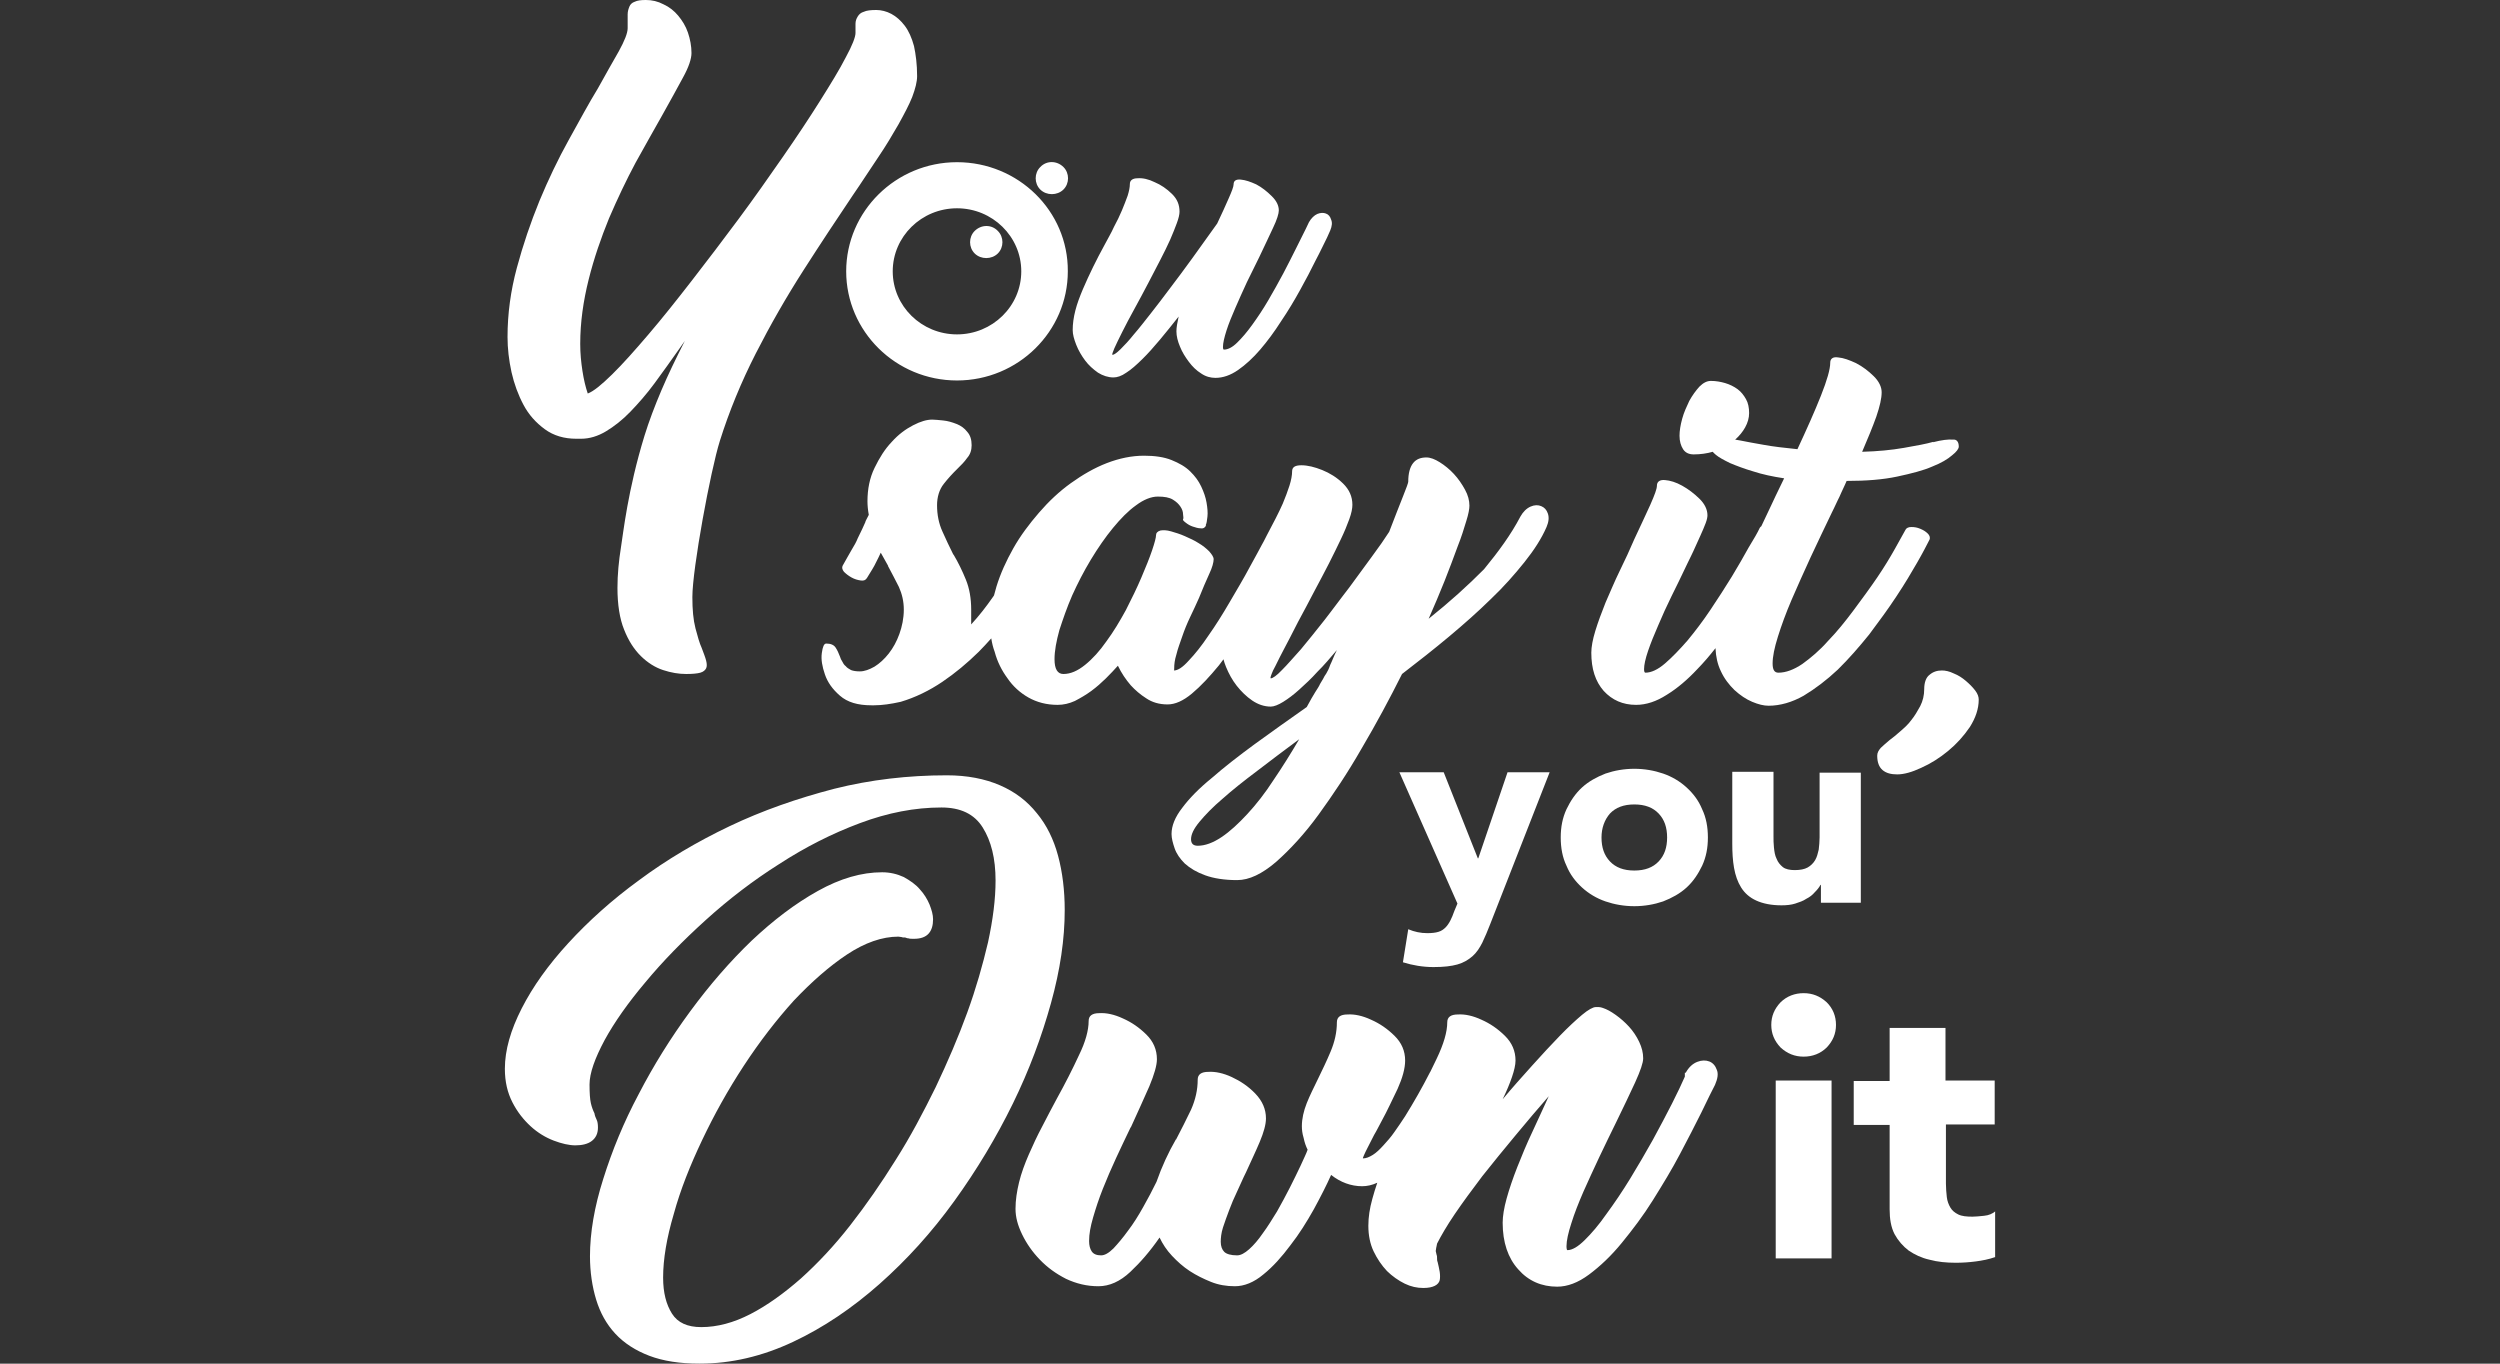 <?xml version="1.0" encoding="UTF-8"?>
<svg width="550px" height="300px" viewBox="0 0 550 300" version="1.1" xmlns="http://www.w3.org/2000/svg" xmlns:xlink="http://www.w3.org/1999/xlink">
    <rect x="0" y="0" width="550" height="300" fill="#333333" stroke="none"/>
    <title>5</title>
    <g id="5" stroke="none" stroke-width="1" fill="none" fill-rule="evenodd">
        <path d="M428.007,226.148 L428.007,237.723 L438.831,237.723 L438.831,247.385 L428.104,247.385 L428.104,260.395 C428.104,261.448 428.202,262.404 428.299,263.361 C428.397,264.222 428.689,264.987 429.079,265.657 C429.469,266.327 430.054,266.805 430.835,267.188 C431.615,267.57 432.687,267.666 433.955,267.666 C434.638,267.666 435.515,267.57 436.491,267.474 C437.563,267.379 438.343,266.996 438.929,266.518 L438.929,276.562 C437.563,277.041 436.101,277.328 434.638,277.519 C433.175,277.71 431.712,277.806 430.249,277.806 C428.202,277.806 426.251,277.615 424.496,277.136 C422.741,276.754 421.18,275.989 419.912,275.128 C418.645,274.171 417.572,272.927 416.792,271.492 C416.012,269.962 415.719,268.144 415.719,266.04 L415.719,247.481 L407.82,247.481 L407.82,237.819 L415.719,237.819 L415.719,226.148 L428.007,226.148 Z M402.944,237.723 L402.944,276.849 L390.657,276.849 L390.657,237.723 L402.944,237.723 Z M396.801,218.495 C398.751,218.495 400.409,219.165 401.872,220.504 C403.237,221.843 403.919,223.565 403.919,225.478 C403.919,227.392 403.237,229.018 401.872,230.453 C400.506,231.792 398.751,232.462 396.801,232.462 C394.85,232.462 393.192,231.792 391.73,230.453 C390.364,229.018 389.682,227.392 389.682,225.478 C389.682,223.565 390.364,221.939 391.73,220.504 C393.095,219.165 394.85,218.495 396.801,218.495 Z" id="it" fill="#FFFFFF" fill-rule="nonzero"></path>
        <path d="M208.297,170.568 C212.783,170.568 216.684,171.333 220,172.768 C223.315,174.203 225.948,176.212 228.094,178.89 C230.239,181.473 231.799,184.63 232.774,188.265 C233.75,191.901 234.237,195.918 234.237,200.223 C234.237,206.537 233.262,213.329 231.214,220.695 C229.166,228.061 226.436,235.427 222.828,242.793 C219.219,250.159 214.929,257.334 209.955,264.222 C204.982,271.11 199.521,277.136 193.475,282.494 C187.526,287.755 181.187,292.06 174.458,295.217 C167.73,298.374 160.903,300 153.882,300 C149.591,300 145.886,299.426 142.862,298.278 C139.839,297.13 137.304,295.504 135.354,293.399 C133.403,291.295 132.038,288.807 131.16,285.938 C130.283,283.068 129.795,279.815 129.795,276.371 C129.795,271.205 130.77,265.466 132.721,259.343 C134.671,253.125 137.206,246.907 140.522,240.689 C143.74,234.471 147.543,228.348 151.834,222.513 C156.125,216.677 160.611,211.511 165.389,206.92 C170.168,202.423 174.946,198.788 179.919,196.014 C184.893,193.24 189.574,191.901 194.06,191.901 C195.815,191.901 197.375,192.283 198.838,192.953 C200.203,193.718 201.471,194.579 202.349,195.631 C203.324,196.684 204.007,197.832 204.494,198.98 C204.982,200.223 205.274,201.276 205.274,202.232 C205.274,203.571 204.982,204.624 204.299,205.389 C203.616,206.154 202.544,206.537 201.081,206.537 C200.496,206.537 200.106,206.537 199.911,206.441 C199.618,206.441 199.423,206.346 199.131,206.25 C198.838,206.25 198.546,206.25 198.35,206.154 C198.058,206.154 197.863,206.059 197.668,206.059 C194.06,206.059 190.256,207.398 186.356,209.981 C182.455,212.564 178.554,216.008 174.653,220.121 C170.85,224.33 167.145,229.114 163.634,234.471 C160.123,239.828 157.1,245.281 154.467,250.829 C151.834,256.378 149.689,261.735 148.226,267.092 C146.666,272.353 145.886,277.041 145.886,281.059 C145.886,284.407 146.568,286.99 147.836,288.999 C149.104,291.008 151.249,291.964 154.272,291.964 C157.783,291.964 161.391,291.008 165.097,289.094 C168.802,287.181 172.508,284.503 176.214,281.25 C179.919,277.902 183.528,274.075 187.038,269.579 C190.549,265.083 193.865,260.3 197.083,255.134 C200.301,250.064 203.129,244.707 205.859,239.158 C208.492,233.61 210.833,228.157 212.783,222.8 C214.734,217.443 216.196,212.277 217.367,207.302 C218.439,202.328 219.024,197.832 219.024,193.718 C219.024,188.839 218.049,185.013 216.196,182.047 C214.344,179.082 211.32,177.647 207.127,177.647 C201.276,177.647 195.327,178.795 189.184,181.091 C183.04,183.386 177.189,186.352 171.435,190.083 C165.682,193.718 160.318,197.832 155.247,202.423 C150.176,207.015 145.788,211.511 141.985,216.103 C138.182,220.599 135.158,224.904 133.013,228.827 C130.868,232.844 129.697,236.097 129.697,238.584 C129.697,240.497 129.795,241.837 129.99,242.698 C130.185,243.559 130.478,244.324 130.77,244.898 C130.868,245.472 131.063,245.95 131.258,246.333 C131.453,246.716 131.55,247.29 131.55,248.055 C131.55,249.394 131.063,250.351 130.185,251.02 C129.307,251.69 128.04,251.977 126.577,251.977 C125.212,251.977 123.554,251.594 121.798,250.925 C120.043,250.255 118.288,249.203 116.728,247.768 C115.167,246.333 113.802,244.611 112.729,242.506 C111.657,240.402 111.071,238.01 111.071,235.14 C111.071,231.027 112.339,226.626 114.777,221.843 C117.215,217.06 120.628,212.277 125.017,207.494 C129.405,202.71 134.573,198.023 140.62,193.622 C146.666,189.126 153.297,185.204 160.513,181.76 C167.73,178.316 175.434,175.638 183.528,173.533 C191.524,171.524 199.813,170.568 208.297,170.568 Z M351.747,221.556 C352.04,221.556 352.332,221.652 352.625,221.747 C353.502,222.034 354.38,222.513 355.453,223.278 C356.525,224.043 357.501,224.904 358.378,225.861 C359.256,226.818 360.036,227.966 360.621,229.209 C361.206,230.453 361.499,231.601 361.499,232.844 C361.499,233.801 360.914,235.523 359.744,238.106 C358.573,240.593 357.208,243.559 355.55,246.907 C354.38,249.298 353.112,251.881 351.845,254.56 C350.577,257.239 349.407,259.821 348.334,262.213 C347.261,264.7 346.384,266.901 345.701,269.101 C345.018,271.205 344.628,272.927 344.628,274.171 C344.628,274.745 344.726,275.032 344.823,275.032 C345.896,275.032 347.164,274.267 348.626,272.832 C350.089,271.397 351.747,269.483 353.405,267.092 C355.16,264.7 356.916,262.117 358.671,259.247 C360.426,256.378 362.084,253.508 363.644,250.733 C365.205,247.864 366.57,245.281 367.838,242.793 C369.105,240.306 369.983,238.393 370.666,236.862 L370.666,236.001 L370.861,236.001 C371.543,234.758 372.421,233.992 373.396,233.61 C374.371,233.227 375.249,233.227 376.029,233.514 C376.809,233.801 377.394,234.471 377.687,235.332 C378.077,236.193 377.882,237.341 377.297,238.68 C377.045,239.173 376.741,239.771 376.393,240.462 L376.085,241.078 C375.554,242.142 374.941,243.393 374.274,244.802 C372.909,247.577 371.348,250.542 369.593,253.89 C367.838,257.239 365.79,260.587 363.644,264.031 C361.499,267.474 359.158,270.536 356.818,273.406 C354.478,276.276 352.04,278.571 349.602,280.389 C347.164,282.207 344.823,283.068 342.58,283.068 C339.167,283.068 336.242,281.824 333.999,279.241 C331.756,276.754 330.586,273.31 330.586,269.005 C330.586,267.57 330.878,265.753 331.463,263.648 C332.048,261.543 332.828,259.247 333.804,256.76 C334.779,254.273 335.852,251.69 337.119,249.011 C338.387,246.333 339.557,243.654 340.727,241.167 C338.387,243.846 335.949,246.716 333.414,249.777 C330.878,252.838 328.44,255.804 326.1,258.769 C323.857,261.735 321.809,264.509 320.054,267.092 C318.298,269.675 317.03,271.875 316.153,273.597 C316.055,273.98 316.055,274.267 315.958,274.554 C315.958,274.841 315.86,275.032 315.86,275.223 L316.055,276.084 C316.153,276.276 316.153,276.562 316.153,276.849 C316.153,277.136 316.153,277.328 316.25,277.615 L316.25,277.519 C316.445,278.38 316.64,279.145 316.738,279.815 C316.835,280.485 316.835,281.154 316.738,281.633 C316.64,282.111 316.25,282.589 315.665,282.876 C315.08,283.163 314.3,283.355 313.13,283.355 C311.764,283.355 310.399,283.068 309.034,282.398 C307.669,281.728 306.303,280.772 305.133,279.624 C303.963,278.38 302.988,276.945 302.208,275.319 C301.428,273.693 301.037,271.779 301.037,269.675 C301.037,267.761 301.33,265.848 301.915,263.744 C302.237,262.586 302.588,261.399 303.002,260.199 C301.86,260.736 300.727,260.969 299.672,260.969 C297.234,260.969 294.894,260.108 292.846,258.482 C291.871,260.682 290.603,263.17 289.043,266.04 C287.482,268.814 285.825,271.492 283.874,273.98 C282.021,276.467 280.071,278.667 277.926,280.389 C275.878,282.111 273.732,282.972 271.684,282.972 C269.832,282.972 268.076,282.685 266.418,282.015 C264.761,281.346 263.2,280.58 261.737,279.624 C260.275,278.667 259.007,277.519 257.837,276.276 C256.667,275.032 255.789,273.693 255.106,272.258 C253.058,275.223 250.913,277.71 248.67,279.815 C246.427,281.92 244.087,282.972 241.649,282.972 C239.113,282.972 236.773,282.398 234.53,281.346 C232.287,280.198 230.434,278.858 228.776,277.136 C227.118,275.415 225.851,273.597 224.875,271.588 C223.9,269.579 223.413,267.761 223.413,265.944 C223.413,264.031 223.705,262.117 224.193,260.108 C224.68,258.099 225.461,255.995 226.338,253.986 C227.216,251.977 228.191,249.872 229.264,247.864 C230.337,245.759 231.409,243.75 232.482,241.741 C234.335,238.393 235.993,235.14 237.358,232.175 C238.821,229.209 239.503,226.626 239.503,224.617 C239.503,223.469 240.283,222.895 241.844,222.895 C243.404,222.8 245.159,223.182 247.012,224.043 C248.963,224.904 250.62,226.052 252.181,227.583 C253.741,229.114 254.521,230.931 254.521,233.036 C254.521,234.375 253.936,236.384 252.863,238.967 C251.693,241.645 250.328,244.611 248.768,248.055 L248.768,247.959 C247.695,250.159 246.622,252.455 245.549,254.751 C244.477,257.047 243.502,259.343 242.624,261.543 C241.746,263.744 241.064,265.848 240.478,267.857 C239.893,269.866 239.601,271.492 239.601,273.023 C239.601,273.98 239.796,274.745 240.186,275.319 C240.576,275.893 241.259,276.18 242.234,276.18 C243.014,276.18 243.892,275.702 244.964,274.649 C245.939,273.597 247.012,272.353 248.182,270.727 C249.353,269.196 250.425,267.474 251.498,265.561 C252.571,263.648 253.546,261.83 254.424,260.013 C255.594,256.665 257.057,253.508 258.714,250.638 L258.714,250.733 C259.885,248.533 260.957,246.333 262.03,244.133 C263.005,241.932 263.493,239.732 263.493,237.532 C263.493,236.384 264.273,235.81 265.833,235.81 C267.394,235.714 269.149,236.097 271.002,236.958 C272.855,237.819 274.61,238.967 276.17,240.593 C277.731,242.219 278.511,244.037 278.511,246.046 C278.511,247.385 278.023,249.107 277.145,251.212 C276.268,253.316 275.195,255.517 274.122,257.908 C273.44,259.247 272.855,260.682 272.172,262.117 C271.489,263.552 270.904,264.892 270.417,266.231 C269.929,267.57 269.441,268.814 269.051,270.057 C268.661,271.301 268.564,272.353 268.564,273.214 C268.564,274.171 268.856,274.936 269.344,275.415 C269.832,275.893 270.807,276.18 272.172,276.18 C272.952,276.18 273.83,275.702 274.805,274.841 C275.78,273.98 276.853,272.736 277.828,271.301 C278.901,269.866 279.876,268.24 280.949,266.518 C281.924,264.796 282.899,262.978 283.777,261.256 C284.654,259.534 285.434,257.908 286.117,256.473 C286.8,254.943 287.385,253.795 287.677,252.934 C287.287,252.168 286.995,251.307 286.8,250.351 C286.507,249.394 286.41,248.533 286.41,247.768 C286.41,246.142 286.8,244.42 287.482,242.698 C288.165,240.976 289.043,239.254 289.92,237.436 C290.896,235.427 291.871,233.418 292.748,231.314 C293.626,229.209 294.114,227.105 294.114,224.904 C294.114,223.756 294.894,223.182 296.454,223.182 C298.014,223.087 299.77,223.469 301.623,224.33 C303.573,225.191 305.231,226.339 306.791,227.87 C308.351,229.401 309.131,231.218 309.131,233.323 C309.131,235.045 308.546,237.149 307.474,239.541 C306.303,241.932 305.231,244.324 303.963,246.62 C303.378,247.672 302.89,248.724 302.305,249.681 C301.818,250.638 301.33,251.594 300.94,252.36 C300.55,253.125 300.257,253.699 300.062,254.177 C299.867,254.656 299.77,254.847 299.867,254.847 C300.55,254.847 301.232,254.56 302.013,254.082 C302.793,253.603 303.573,252.838 304.353,251.977 C305.133,251.116 306.011,250.159 306.791,249.011 C307.571,247.864 308.351,246.811 309.131,245.568 C311.082,242.411 312.837,239.349 314.593,235.906 C314.619,235.862 314.648,235.82 314.678,235.779 C315.154,234.809 315.612,233.863 316.055,232.94 C317.616,229.688 318.396,227.009 318.396,224.904 C318.396,223.756 319.176,223.182 320.736,223.182 C322.296,223.087 324.052,223.469 325.905,224.33 C327.855,225.191 329.513,226.339 331.073,227.87 C332.633,229.401 333.414,231.218 333.414,233.323 C333.414,234.279 333.121,235.523 332.633,236.958 C332.146,238.393 331.463,240.019 330.586,241.837 C332.731,239.254 334.974,236.767 337.119,234.375 C339.265,231.983 341.313,229.783 343.165,227.87 C345.018,225.957 346.676,224.426 348.041,223.278 C349.407,222.13 350.479,221.556 351.064,221.556 L351.747,221.556 L351.747,221.556 Z" id="own" fill="#FFFFFF" fill-rule="nonzero"></path>
        <path d="M317.616,169.898 L325.125,188.839 L325.222,188.839 L331.658,169.898 L340.922,169.898 L327.855,203.284 C327.27,204.815 326.685,206.154 326.1,207.398 C325.515,208.546 324.832,209.598 323.954,210.364 C323.077,211.129 322.004,211.798 320.639,212.181 C319.273,212.564 317.616,212.755 315.373,212.755 C313.032,212.755 310.789,212.372 308.644,211.703 L309.814,204.432 C311.179,205.006 312.545,205.293 314.007,205.293 C314.983,205.293 315.86,205.198 316.445,205.006 C317.128,204.815 317.616,204.432 318.006,204.05 C318.396,203.667 318.786,203.093 319.078,202.519 C319.371,201.945 319.663,201.276 319.956,200.415 L320.639,198.788 L307.864,169.898 L317.616,169.898 Z M359.549,169.133 C361.791,169.133 363.937,169.515 365.887,170.185 C367.838,170.855 369.593,171.907 371.056,173.246 C372.518,174.585 373.689,176.116 374.469,178.029 C375.347,179.847 375.737,181.952 375.737,184.247 C375.737,186.543 375.347,188.552 374.469,190.466 C373.591,192.283 372.518,193.909 371.056,195.249 C369.593,196.588 367.838,197.545 365.887,198.31 C363.937,198.98 361.791,199.362 359.549,199.362 C357.306,199.362 355.16,198.98 353.21,198.31 C351.259,197.64 349.504,196.588 348.041,195.249 C346.579,193.909 345.408,192.379 344.628,190.466 C343.751,188.648 343.36,186.543 343.36,184.247 C343.36,181.952 343.751,179.943 344.628,178.029 C345.506,176.212 346.579,174.585 348.041,173.246 C349.504,171.907 351.259,170.95 353.21,170.185 C355.16,169.515 357.306,169.133 359.549,169.133 Z M390.169,169.802 L390.169,183.865 C390.169,184.726 390.169,185.587 390.267,186.448 C390.364,187.309 390.462,188.17 390.852,188.935 C391.145,189.7 391.632,190.274 392.217,190.753 C392.802,191.231 393.778,191.422 394.85,191.422 C396.02,191.422 396.996,191.231 397.678,190.848 C398.361,190.466 398.946,189.892 399.336,189.222 C399.726,188.552 399.921,187.787 400.116,186.926 C400.214,186.065 400.311,185.108 400.311,184.247 L400.311,169.994 L409.38,169.994 L409.38,198.597 L400.604,198.597 L400.604,194.675 L400.506,194.675 C400.214,195.249 399.726,195.823 399.239,196.301 C398.751,196.875 398.166,197.353 397.386,197.736 C396.703,198.214 395.825,198.501 394.948,198.788 C394.07,199.075 392.997,199.171 391.925,199.171 C389.682,199.171 387.829,198.788 386.366,198.119 C384.903,197.449 383.831,196.492 383.05,195.249 C382.27,194.005 381.783,192.57 381.49,190.944 C381.198,189.318 381.1,187.5 381.1,185.587 L381.1,169.802 L390.169,169.802 Z M359.549,176.977 C357.208,176.977 355.453,177.647 354.185,178.986 C353.015,180.325 352.332,182.143 352.332,184.247 C352.332,186.448 352.917,188.17 354.185,189.509 C355.453,190.848 357.208,191.518 359.549,191.518 C361.889,191.518 363.644,190.848 364.912,189.509 C366.18,188.17 366.765,186.448 366.765,184.247 C366.765,182.047 366.18,180.325 364.912,178.986 C363.644,177.647 361.889,176.977 359.549,176.977 Z" id="you" fill="#FFFFFF" fill-rule="nonzero"></path>
        <path d="M427.226,147.504 C428.007,147.504 428.884,147.695 429.859,148.173 C430.835,148.556 431.712,149.13 432.492,149.8 C433.272,150.469 433.955,151.139 434.54,151.904 C435.125,152.67 435.32,153.339 435.32,153.913 C435.32,155.922 434.638,157.931 433.37,159.94 C432.005,161.949 430.444,163.671 428.592,165.202 C426.739,166.732 424.788,167.976 422.643,168.932 C420.595,169.889 418.84,170.367 417.377,170.367 C416.012,170.367 414.939,170.08 414.159,169.411 C413.379,168.741 412.989,167.689 412.989,166.254 C412.989,165.584 413.281,165.106 413.769,164.532 C414.256,164.054 414.939,163.48 415.719,162.81 C416.402,162.332 417.182,161.662 418.06,160.897 C418.937,160.131 419.815,159.366 420.498,158.409 C421.278,157.453 421.863,156.401 422.448,155.348 C423.033,154.2 423.326,152.957 423.326,151.617 C423.326,150.182 423.716,149.034 424.496,148.46 C425.276,147.791 426.154,147.504 427.226,147.504 Z M404.407,78.635 C405.577,78.731 406.845,79.209 408.308,79.879 C409.771,80.644 411.038,81.601 412.209,82.749 C413.379,83.897 413.964,85.14 413.964,86.288 C413.964,87.628 413.574,89.349 412.794,91.645 C412.013,93.846 410.941,96.429 409.673,99.394 C413.086,99.298 416.109,99.011 418.84,98.533 C421.57,98.055 423.716,97.672 425.374,97.194 L425.276,97.29 C427.129,96.811 428.592,96.62 429.664,96.716 C430.444,96.62 430.932,97.194 430.932,98.246 C430.932,98.724 430.444,99.394 429.469,100.159 C428.494,101.02 427.031,101.881 425.081,102.647 C423.131,103.508 420.498,104.177 417.377,104.847 C414.256,105.517 410.551,105.804 406.26,105.804 L405.879,106.665 L405.879,106.665 L405.081,108.386 C404.949,108.673 404.821,108.96 404.7,109.247 L404.276,110.108 L404.276,110.108 L403.465,111.83 C403.328,112.117 403.188,112.404 403.042,112.691 C401.481,115.944 399.921,119.196 398.361,122.545 C396.801,125.893 395.435,129.05 394.168,131.92 C392.9,134.885 391.925,137.564 391.145,140.051 C390.364,142.538 389.974,144.452 389.974,145.982 C389.974,147.321 390.364,147.991 391.242,147.991 C392.9,147.991 394.655,147.321 396.508,146.078 C398.361,144.739 400.311,143.112 402.164,141.008 C404.114,138.999 405.967,136.703 407.82,134.216 C409.673,131.728 411.428,129.337 412.989,127.041 C414.549,124.745 415.817,122.64 416.889,120.727 C417.962,118.814 418.742,117.379 419.23,116.518 C419.425,116.135 419.912,115.944 420.498,115.944 C421.18,115.944 421.765,116.04 422.448,116.327 C423.131,116.614 423.618,116.901 424.106,117.379 C424.496,117.761 424.691,118.24 424.496,118.718 C423.911,119.866 423.033,121.588 421.765,123.788 C420.498,125.989 419.035,128.476 417.182,131.25 C415.427,133.929 413.379,136.703 411.233,139.573 C408.99,142.347 406.747,144.93 404.31,147.321 C401.872,149.617 399.336,151.531 396.801,153.061 C394.265,154.496 391.632,155.261 389.097,155.261 C388.024,155.261 386.854,154.974 385.488,154.401 C384.123,153.827 382.855,152.966 381.588,151.818 C380.417,150.67 379.345,149.33 378.565,147.608 C377.872,146.165 377.487,144.495 377.409,142.598 C376.116,144.253 374.794,145.795 373.396,147.226 C371.251,149.522 369.008,151.435 366.667,152.87 C364.424,154.305 362.182,155.07 359.939,155.07 C357.013,155.07 354.673,154.018 352.82,152.009 C350.967,149.904 350.089,147.13 350.089,143.591 C350.089,142.347 350.382,140.721 350.967,138.807 C351.552,136.894 352.332,134.79 353.21,132.589 C354.185,130.389 355.16,127.997 356.33,125.606 C357.501,123.214 358.573,120.918 359.549,118.622 C360.914,115.753 362.084,113.17 363.059,111.065 C364.034,108.865 364.522,107.526 364.522,106.856 C364.522,105.995 365.107,105.517 366.277,105.612 C367.448,105.708 368.715,106.091 370.081,106.856 C371.446,107.621 372.714,108.578 373.884,109.726 C375.054,110.874 375.639,112.117 375.639,113.361 C375.639,113.744 375.542,114.318 375.249,115.083 C374.956,115.848 374.566,116.805 374.079,117.857 C373.591,118.909 373.104,120.057 372.518,121.301 L372.08,122.219 L372.08,122.219 L371.202,124.018 C371.056,124.32 370.909,124.625 370.763,124.936 C369.885,126.849 368.813,128.954 367.74,131.154 C366.667,133.355 365.692,135.459 364.815,137.564 C363.937,139.573 363.157,141.486 362.572,143.208 C361.986,144.93 361.694,146.269 361.694,147.226 C361.694,147.704 361.791,147.991 361.986,147.991 C363.254,147.991 364.717,147.321 366.277,145.982 C367.838,144.643 369.495,142.921 371.251,140.912 C372.909,138.903 374.664,136.607 376.322,134.12 C377.98,131.633 379.54,129.241 381.003,126.849 C382.465,124.458 383.636,122.353 384.708,120.44 C385.879,118.527 386.659,117.188 387.146,116.135 C387.22,115.991 387.335,115.873 387.482,115.784 L387.482,115.785 L389.471,111.582 C389.871,110.736 390.267,109.893 390.657,109.056 L392.51,105.23 C389.974,104.847 387.731,104.369 385.683,103.699 C383.733,103.125 381.978,102.455 380.613,101.881 C379.247,101.212 378.175,100.638 377.492,100.064 C377.207,99.824 376.972,99.601 376.796,99.394 C375.557,99.757 374.123,99.968 372.616,99.968 C371.543,99.968 370.763,99.585 370.276,98.82 C369.788,98.055 369.495,97.098 369.495,95.855 C369.495,94.802 369.69,93.559 370.081,92.124 C370.471,90.689 371.056,89.445 371.641,88.202 C372.323,86.958 373.104,85.906 373.884,85.045 C374.761,84.184 375.542,83.801 376.419,83.801 C377.492,83.801 378.565,83.992 379.54,84.279 C380.515,84.566 381.49,85.045 382.27,85.619 C383.05,86.193 383.636,86.958 384.123,87.819 C384.611,88.68 384.806,89.732 384.806,90.88 C384.806,91.932 384.513,92.985 383.928,94.037 C383.407,94.974 382.654,95.912 381.737,96.714 C382.086,96.777 382.46,96.842 382.855,96.907 C384.221,97.194 385.879,97.481 388.024,97.864 C390.072,98.246 392.607,98.533 395.435,98.82 C397.483,94.42 399.239,90.497 400.604,87.054 C401.969,83.61 402.652,81.218 402.652,79.783 C402.652,78.922 403.237,78.444 404.407,78.635 Z" id="it" fill="#FFFFFF" fill-rule="nonzero"></path>
        <path d="M205.079,92.315 C205.664,92.315 206.542,92.411 207.517,92.506 C208.492,92.602 209.468,92.889 210.443,93.272 C211.418,93.654 212.198,94.228 212.783,94.994 C213.466,95.759 213.758,96.716 213.758,97.959 C213.758,99.011 213.466,99.968 212.783,100.733 C212.198,101.594 211.418,102.36 210.54,103.221 C209.565,104.177 208.59,105.23 207.615,106.473 C206.64,107.717 206.152,109.343 206.152,111.161 C206.152,113.265 206.542,115.179 207.322,116.901 C208.102,118.622 208.882,120.344 209.76,122.066 L209.76,121.971 C210.833,123.788 211.711,125.606 212.491,127.519 C213.271,129.432 213.661,131.633 213.661,134.12 L213.661,137.372 L213.661,137.372 C215.416,135.459 216.977,133.45 218.439,131.346 L218.683,130.989 C218.841,130.348 219.02,129.701 219.219,129.05 C220.097,126.18 221.365,123.406 222.925,120.631 C224.485,117.857 226.436,115.274 228.581,112.787 C230.727,110.3 233.067,108.099 235.603,106.282 C238.138,104.464 240.771,102.934 243.502,101.881 C246.232,100.829 248.963,100.255 251.693,100.255 C254.034,100.255 256.081,100.542 257.739,101.212 C259.397,101.881 260.762,102.647 261.835,103.699 C262.908,104.751 263.688,105.804 264.273,107.047 C264.858,108.291 265.248,109.439 265.443,110.587 C265.638,111.735 265.736,112.787 265.638,113.648 C265.541,114.605 265.443,115.179 265.248,115.561 L265.346,115.561 C265.151,116.04 264.761,116.327 264.175,116.231 C263.59,116.231 263.005,116.04 262.42,115.848 C261.835,115.657 261.347,115.37 260.86,114.987 C260.372,114.605 260.177,114.413 260.275,114.222 C260.372,114.126 260.372,113.744 260.275,113.17 C260.275,112.596 260.08,112.022 259.69,111.448 C259.3,110.874 258.812,110.395 258.032,109.917 C257.252,109.439 256.179,109.247 254.716,109.247 C253.253,109.247 251.596,109.917 249.938,111.161 C248.182,112.404 246.525,114.126 244.867,116.135 C243.209,118.144 241.551,120.536 239.991,123.119 C238.431,125.702 237.065,128.38 235.895,130.963 C234.725,133.642 233.847,136.224 233.067,138.616 C232.384,141.103 231.994,143.208 231.994,145.026 C231.994,147.226 232.677,148.278 233.945,148.278 C235.505,148.278 237.065,147.608 238.723,146.269 C240.381,144.93 241.941,143.208 243.404,141.103 C244.964,138.999 246.33,136.703 247.695,134.216 C248.963,131.728 250.133,129.337 251.108,127.041 C252.083,124.745 252.863,122.832 253.448,121.11 C254.034,119.388 254.326,118.24 254.326,117.761 C254.326,117.283 254.619,116.901 255.301,116.709 C255.886,116.614 256.667,116.614 257.642,116.901 C258.617,117.188 259.592,117.474 260.665,117.953 C261.737,118.431 262.81,118.909 263.688,119.483 C264.663,120.057 265.346,120.631 266.028,121.301 C266.613,121.971 267.003,122.545 267.003,123.023 C267.003,123.693 266.711,124.841 266.028,126.276 C265.346,127.806 264.566,129.528 263.785,131.537 C263.2,132.876 262.518,134.311 261.835,135.746 C261.152,137.181 260.567,138.616 260.08,140.051 C259.592,141.486 259.104,142.73 258.812,143.973 C258.422,145.217 258.324,146.173 258.324,147.034 C258.324,147.321 258.324,147.513 258.227,147.513 C259.104,147.513 260.177,146.843 261.542,145.312 C262.908,143.878 264.37,142.06 265.833,139.86 C267.394,137.659 268.954,135.172 270.514,132.494 C272.074,129.815 273.635,127.232 275,124.649 C276.088,122.668 277.113,120.808 278.028,119.069 L277.633,119.866 C277.971,119.161 278.328,118.474 278.687,117.798 C278.693,117.786 278.699,117.774 278.706,117.761 C279.519,116.239 280.163,114.991 280.64,114.06 C281.22,112.912 281.774,111.79 282.216,110.778 C282.801,109.343 283.289,108.099 283.679,106.856 C284.069,105.612 284.264,104.56 284.264,103.699 C284.264,102.742 284.947,102.36 286.312,102.36 C287.677,102.36 289.238,102.742 290.896,103.412 C292.553,104.082 294.114,105.038 295.479,106.378 C296.844,107.717 297.527,109.247 297.527,111.065 C297.527,111.83 297.332,112.883 296.844,114.222 C296.357,115.561 295.771,116.996 294.991,118.622 C294.211,120.249 293.333,122.066 292.358,123.98 C291.383,125.893 290.31,127.902 289.238,129.911 C287.97,132.302 286.8,134.598 285.532,136.894 C284.362,139.19 283.289,141.295 282.314,143.112 C282.035,143.632 281.781,144.127 281.545,144.595 L281.206,145.276 C280.772,146.154 280.405,146.911 280.071,147.513 C279.583,148.661 279.388,149.235 279.583,149.235 C279.973,149.235 280.851,148.661 282.021,147.417 C283.192,146.269 284.557,144.643 286.215,142.825 C287.775,140.912 289.53,138.807 291.383,136.416 L292.758,134.622 L292.758,134.622 L295.47,131.035 C295.924,130.437 296.381,129.839 296.844,129.241 C298.599,126.849 300.257,124.554 301.818,122.449 C303.378,120.344 304.646,118.527 305.621,116.996 C306.889,113.744 307.864,111.161 308.644,109.247 C309.424,107.334 309.814,106.186 309.814,105.995 C309.814,104.082 310.204,102.742 310.887,101.881 C311.569,101.02 312.545,100.638 313.812,100.638 C314.69,100.638 315.665,101.02 316.738,101.69 C317.811,102.36 318.883,103.221 319.859,104.273 C320.834,105.325 321.614,106.473 322.296,107.717 C322.979,108.96 323.272,110.108 323.272,111.256 C323.272,111.926 323.077,113.074 322.589,114.605 C322.101,116.231 321.516,118.144 320.639,120.344 C319.859,122.545 318.883,125.032 317.811,127.806 C316.738,130.485 315.568,133.259 314.3,136.129 C318.981,132.398 322.979,128.763 326.49,125.223 C329.708,121.301 332.438,117.57 334.486,113.648 C335.071,112.596 335.852,111.83 336.729,111.448 C337.607,111.065 338.387,111.065 339.07,111.352 C339.752,111.639 340.24,112.117 340.532,112.978 C340.825,113.839 340.727,114.796 340.24,115.944 C339.167,118.431 337.509,121.014 335.364,123.693 C333.219,126.371 330.781,129.145 327.953,131.824 C325.125,134.598 322.101,137.277 318.786,140.051 C315.47,142.825 312.057,145.504 308.449,148.278 C305.718,153.731 302.793,159.184 299.575,164.636 C296.454,170.089 293.236,174.872 290.115,179.177 C286.995,183.482 283.777,186.926 280.754,189.605 C277.633,192.283 274.805,193.622 272.172,193.622 C269.344,193.622 267.003,193.24 265.151,192.57 C263.298,191.901 261.835,191.04 260.665,189.987 C259.592,188.935 258.812,187.787 258.422,186.639 C258.032,185.491 257.739,184.439 257.739,183.482 C257.739,181.665 258.519,179.751 260.08,177.742 C261.64,175.638 263.785,173.438 266.613,171.142 C269.344,168.75 272.562,166.263 276.073,163.68 C279.681,161.097 283.484,158.323 287.482,155.548 C288.263,154.114 288.848,153.061 289.335,152.296 C289.823,151.531 290.213,150.957 290.408,150.478 C290.7,150 290.896,149.617 291.091,149.33 C291.286,148.948 291.481,148.565 291.773,148.182 C292.066,147.704 292.358,147.13 292.651,146.269 C293.041,145.504 293.431,144.356 294.114,143.017 C292.651,144.739 291.286,146.365 289.823,147.8 C288.458,149.33 287.092,150.574 285.825,151.722 C284.557,152.87 283.387,153.731 282.314,154.401 C281.241,155.07 280.266,155.453 279.583,155.453 C278.121,155.453 276.755,154.974 275.488,154.114 C274.22,153.253 273.05,152.105 272.074,150.861 C271.099,149.617 270.319,148.182 269.734,146.747 C269.495,146.162 269.305,145.592 269.164,145.045 C268.832,145.492 268.501,145.931 268.174,146.365 C266.126,148.852 264.175,150.957 262.225,152.583 C260.275,154.209 258.519,154.974 256.862,154.974 C255.009,154.974 253.448,154.496 252.181,153.635 C250.815,152.774 249.743,151.818 248.768,150.765 C247.695,149.522 246.72,148.087 245.939,146.46 C245.159,147.321 244.282,148.278 243.306,149.235 C242.331,150.191 241.259,151.148 240.088,152.009 C238.918,152.87 237.748,153.54 236.48,154.209 C235.212,154.783 233.945,155.07 232.677,155.07 C230.239,155.07 228.094,154.496 226.241,153.444 C224.388,152.392 222.828,150.957 221.657,149.235 C220.39,147.513 219.414,145.599 218.829,143.399 C218.484,142.479 218.238,141.484 218.08,140.441 C217.19,141.445 216.269,142.43 215.319,143.399 C212.783,145.886 210.15,148.087 207.322,150 C204.494,151.913 201.374,153.444 198.155,154.401 C196.01,154.879 194.06,155.166 192.304,155.166 L191.719,155.166 C188.696,155.166 186.453,154.496 184.795,153.061 C183.138,151.626 182.065,150.096 181.48,148.374 C180.895,146.652 180.602,145.121 180.797,143.686 C180.992,142.251 181.285,141.582 181.772,141.582 C182.748,141.582 183.43,141.869 183.82,142.443 C184.21,143.017 184.503,143.686 184.795,144.452 C184.893,144.834 185.088,145.217 185.283,145.504 C185.478,145.886 185.673,146.269 186.063,146.556 C186.356,146.939 186.746,147.13 187.233,147.417 C187.721,147.608 188.404,147.704 189.184,147.704 C190.159,147.704 191.232,147.321 192.402,146.652 C193.475,145.982 194.547,145.026 195.522,143.782 C196.498,142.538 197.278,141.103 197.863,139.477 C198.448,137.851 198.838,136.033 198.838,134.12 C198.838,132.302 198.448,130.676 197.765,129.145 C196.985,127.615 196.205,126.084 195.327,124.458 L195.425,124.554 L193.767,121.588 C193.475,122.258 193.084,123.023 192.694,123.788 C192.304,124.649 191.622,125.702 190.744,127.136 C190.451,127.615 190.061,127.806 189.379,127.71 C188.696,127.615 188.014,127.423 187.331,127.041 C186.648,126.658 186.161,126.276 185.673,125.797 C185.283,125.319 185.185,124.841 185.381,124.458 C186.161,123.119 186.746,121.971 187.331,121.014 C187.916,120.057 188.404,119.196 188.696,118.431 C189.086,117.666 189.379,116.996 189.671,116.422 C189.964,115.848 190.159,115.274 190.451,114.7 L190.354,114.796 L191.134,113.265 C190.939,112.213 190.842,111.161 190.842,110.3 C190.842,107.621 191.329,105.134 192.402,102.934 C193.475,100.733 194.645,98.82 196.205,97.194 C197.668,95.568 199.228,94.42 200.886,93.559 C202.544,92.698 203.909,92.315 205.079,92.315 Z M285.825,162.628 C282.509,165.115 279.388,167.411 276.56,169.611 C273.635,171.811 271.099,173.82 268.954,175.733 C266.808,177.551 265.151,179.273 263.883,180.804 C262.615,182.334 262.03,183.578 262.03,184.63 C262.03,185.587 262.518,186.065 263.493,186.065 C265.151,186.065 266.906,185.395 268.759,184.152 C270.612,182.908 272.465,181.186 274.415,179.082 C276.365,176.977 278.316,174.49 280.168,171.62 C282.119,168.75 283.972,165.784 285.825,162.628 Z" id="say" fill="#FFFFFF" fill-rule="nonzero"></path>
        <path d="M142.082,0 C143.448,0 144.715,0.287 145.983,0.957 C147.251,1.531 148.323,2.392 149.201,3.444 C150.079,4.496 150.859,5.74 151.347,7.175 C151.834,8.61 152.127,10.14 152.127,11.671 C152.127,12.915 151.542,14.732 150.274,17.028 C149.006,19.324 147.543,22.098 145.69,25.351 C143.935,28.412 141.985,31.952 139.839,35.778 C137.791,39.605 135.841,43.718 133.988,48.023 C132.233,52.328 130.673,56.824 129.502,61.511 C128.332,66.199 127.65,70.886 127.65,75.67 C127.65,77.774 127.845,79.688 128.137,81.601 C128.43,83.514 128.82,85.14 129.307,86.575 C130.575,86.097 132.33,84.662 134.671,82.366 C137.011,80.07 139.644,77.105 142.667,73.565 C145.69,70.026 148.811,66.103 152.224,61.703 C155.637,57.302 159.051,52.806 162.464,48.214 C165.877,43.622 169.095,39.031 172.216,34.534 C175.336,30.038 178.067,25.925 180.407,22.194 C182.748,18.463 184.698,15.306 186.063,12.628 C187.526,9.949 188.209,8.131 188.209,7.27 L188.209,5.261 L188.209,5.261 C188.209,4.592 188.404,4.114 188.696,3.635 C188.989,3.157 189.379,2.774 190.061,2.583 C190.647,2.296 191.622,2.2 192.792,2.2 C193.865,2.2 195.035,2.487 196.108,3.061 C197.18,3.635 198.155,4.496 199.033,5.644 C199.911,6.792 200.593,8.323 201.081,10.14 C201.471,11.958 201.764,14.158 201.764,16.741 C201.764,17.985 201.374,19.515 200.691,21.333 C200.008,23.055 198.936,25.064 197.668,27.36 C196.4,29.56 194.937,32.047 193.182,34.63 C191.427,37.213 189.671,39.987 187.623,42.953 C184.21,48.023 180.602,53.476 176.799,59.407 C172.996,65.338 169.485,71.46 166.267,77.774 C163.049,84.088 160.416,90.497 158.368,97.003 C156.32,103.508 152.322,125.128 152.322,131.346 C152.322,134.12 152.517,136.32 153.004,138.233 C153.492,140.051 153.882,141.486 154.37,142.538 C154.76,143.591 155.15,144.547 155.345,145.312 C155.54,146.078 155.54,146.652 155.345,147.034 C155.15,147.417 154.76,147.8 154.077,147.991 C153.394,148.182 152.322,148.278 150.956,148.278 C149.299,148.278 147.641,147.991 145.886,147.417 C144.13,146.843 142.472,145.791 141.01,144.356 C139.547,142.921 138.279,141.008 137.304,138.52 C136.329,136.129 135.841,132.972 135.841,129.337 C135.841,126.371 136.134,123.406 136.621,120.344 C137.109,117.379 138.084,107.908 141.79,95.855 C142.765,92.698 144.033,89.349 145.495,85.906 C146.958,82.462 148.714,78.827 150.664,75 L149.591,76.531 C147.641,79.305 145.788,81.888 144.033,84.279 C142.277,86.671 140.424,88.776 138.669,90.593 C136.914,92.411 135.061,93.846 133.306,94.898 C131.55,95.95 129.697,96.524 127.845,96.524 L126.772,96.524 C124.139,96.524 121.798,95.855 119.848,94.42 C117.898,92.985 116.337,91.263 115.167,89.062 C113.997,86.862 113.119,84.471 112.534,81.888 C111.949,79.209 111.657,76.626 111.657,74.139 C111.657,69.069 112.339,63.999 113.704,58.929 C115.07,53.858 116.728,48.98 118.678,44.196 C120.628,39.509 122.774,35.013 125.114,30.804 C127.455,26.594 129.502,22.768 131.55,19.42 C133.306,16.263 134.866,13.489 136.134,11.288 C137.401,8.992 138.084,7.27 138.084,6.218 L138.084,3.157 L138.084,3.157 C138.084,2.487 138.279,1.913 138.474,1.435 C138.669,0.957 139.059,0.574 139.644,0.383 C140.229,0.096 141.01,0 142.082,0 Z M210.54,35.682 C223.998,35.682 235.017,46.397 234.92,59.694 C234.92,72.895 223.998,83.705 210.54,83.705 C197.083,83.705 186.161,72.895 186.161,59.694 C186.161,46.492 197.083,35.682 210.54,35.682 Z M254.034,40.083 C255.399,40.657 256.667,41.518 257.837,42.666 C259.007,43.814 259.495,45.057 259.495,46.588 C259.495,47.162 259.3,48.023 258.909,49.075 C258.519,50.128 258.032,51.371 257.447,52.71 C256.862,54.05 256.081,55.58 255.301,57.111 C254.521,58.642 253.643,60.268 252.766,61.99 C251.693,63.999 250.718,65.912 249.645,67.825 C248.572,69.739 247.695,71.46 246.915,72.991 C246.135,74.522 245.549,75.765 245.159,76.626 C244.769,77.583 244.574,78.061 244.769,78.061 C245.062,78.061 245.647,77.679 246.525,76.818 C247.402,75.957 248.377,74.904 249.45,73.565 C250.62,72.226 251.791,70.695 253.156,68.973 C254.521,67.251 255.886,65.434 257.252,63.616 C260.47,59.407 263.98,54.528 267.784,49.171 C268.759,47.066 269.636,45.249 270.319,43.622 C271.002,42.092 271.392,41.04 271.392,40.561 C271.392,39.796 271.879,39.413 272.952,39.509 C274.025,39.605 275.098,39.987 276.365,40.561 C277.633,41.231 278.706,42.092 279.778,43.144 C280.851,44.196 281.339,45.249 281.339,46.301 C281.339,46.971 280.949,48.31 280.071,50.128 C279.193,51.945 278.218,54.145 277.048,56.537 C276.17,58.259 275.293,60.172 274.317,62.085 C273.44,63.999 272.562,65.912 271.782,67.73 C271.002,69.547 270.319,71.173 269.832,72.704 C269.344,74.235 269.051,75.478 269.051,76.339 C269.051,76.722 269.149,76.913 269.246,76.913 C270.124,76.913 271.099,76.435 272.172,75.383 C273.245,74.33 274.317,73.087 275.488,71.46 C276.658,69.834 277.828,68.112 278.998,66.103 C280.168,64.094 281.241,62.181 282.314,60.172 C283.387,58.163 284.264,56.346 285.142,54.624 C286.02,52.902 286.702,51.467 287.287,50.319 L287.97,48.884 C288.458,48.023 289.14,47.353 289.823,47.066 C290.505,46.779 291.188,46.779 291.676,46.971 C292.261,47.162 292.651,47.64 292.846,48.31 C293.138,48.98 293.041,49.745 292.651,50.702 L291.968,52.232 C291.286,53.571 290.505,55.293 289.433,57.302 C288.458,59.311 287.287,61.511 286.02,63.807 C284.752,66.103 283.387,68.399 281.826,70.695 C280.364,72.991 278.803,75.096 277.243,76.913 C275.683,78.731 274.025,80.261 272.367,81.409 C270.709,82.557 269.051,83.131 267.394,83.131 C266.321,83.131 265.248,82.844 264.273,82.175 C263.2,81.505 262.323,80.644 261.542,79.592 C260.762,78.54 260.08,77.487 259.592,76.244 C259.104,75.096 258.812,73.948 258.812,72.895 C258.812,72.034 259.007,70.982 259.3,69.643 C257.934,71.365 256.569,73.087 255.204,74.713 C253.838,76.339 252.571,77.774 251.303,79.018 C250.035,80.261 248.865,81.314 247.792,81.983 C246.72,82.749 245.744,83.036 244.964,83.036 C243.794,83.036 242.624,82.653 241.551,81.983 C240.478,81.218 239.503,80.357 238.723,79.305 C237.943,78.253 237.26,77.105 236.773,75.861 C236.285,74.617 235.993,73.565 235.993,72.608 C235.993,71.269 236.188,69.834 236.578,68.304 C236.968,66.773 237.553,65.242 238.236,63.616 C238.918,61.99 239.698,60.364 240.478,58.737 C241.259,57.111 242.136,55.485 243.014,53.858 C243.697,52.519 244.477,51.276 245.062,49.936 C245.744,48.693 246.33,47.449 246.817,46.301 C247.305,45.153 247.695,44.101 248.085,43.048 C248.377,42.092 248.572,41.231 248.572,40.466 C248.572,39.7 249.158,39.222 250.23,39.222 C251.401,39.126 252.668,39.413 254.034,40.083 Z M210.54,45.823 C202.739,45.823 196.4,52.041 196.4,59.694 C196.4,67.347 202.739,73.565 210.54,73.565 C218.342,73.565 224.68,67.347 224.68,59.694 C224.68,52.041 218.342,45.823 210.54,45.823 Z M219.512,50.797 C220.877,52.136 220.877,54.432 219.512,55.772 C218.147,57.111 215.806,57.111 214.441,55.772 C213.076,54.432 213.076,52.136 214.441,50.797 C215.904,49.362 218.147,49.362 219.512,50.797 Z M233.945,36.735 C235.31,38.074 235.31,40.37 233.945,41.709 C232.579,43.048 230.239,43.048 228.874,41.709 C227.508,40.37 227.508,38.074 228.874,36.735 C230.239,35.3 232.482,35.3 233.945,36.735 Z" id="you" fill="#FFFFFF" fill-rule="nonzero"></path>
    </g>
</svg>
